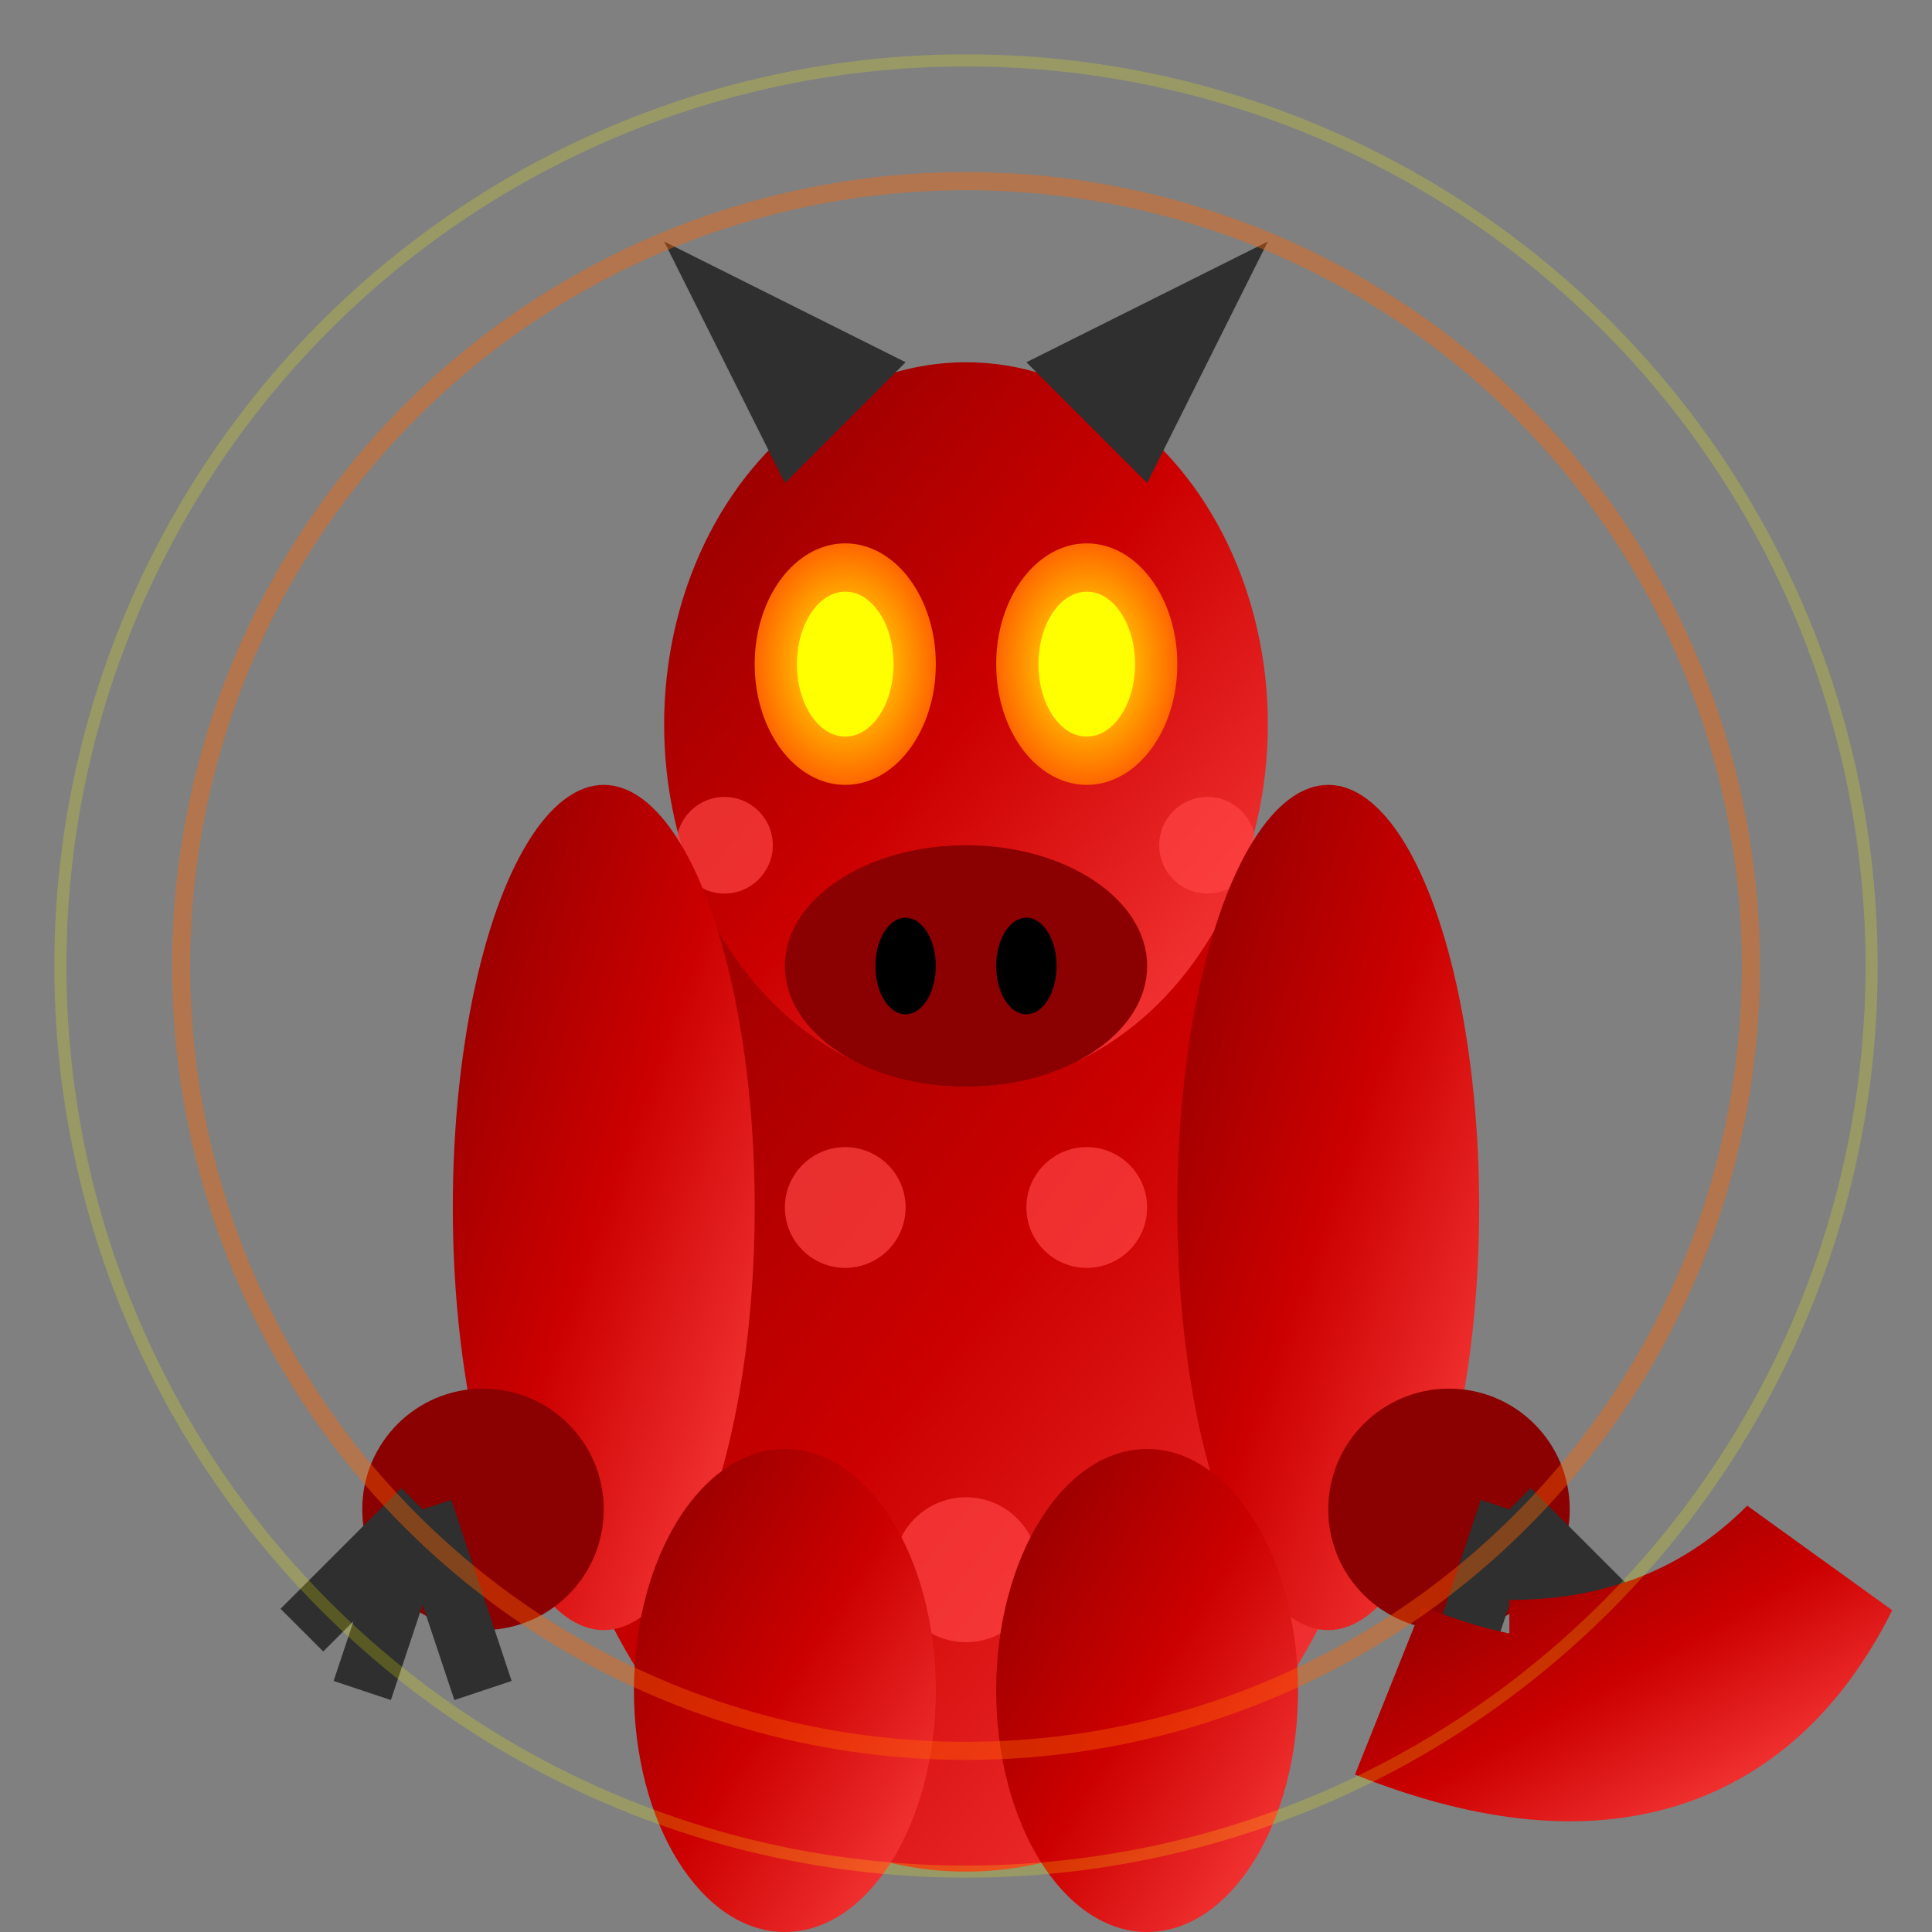 <svg width="32" height="32" viewBox="0 0 32 32" xmlns="http://www.w3.org/2000/svg">
  <rect x="0" y="0" width="32" height="32" fill="#808080" stroke="none"/>
  <!-- Dragonborn Male Character -->
  <defs>
    <linearGradient id="dragonbornScaleGradient" x1="0%" y1="0%" x2="100%" y2="100%">
      <stop offset="0%" stop-color="#8B0000"/>
      <stop offset="50%" stop-color="#CC0000"/>
      <stop offset="100%" stop-color="#FF4444"/>
    </linearGradient>
    <radialGradient id="dragonbornEyeGlow" cx="50%" cy="50%">
      <stop offset="0%" stop-color="#FFFF00"/>
      <stop offset="100%" stop-color="#FF6600"/>
    </radialGradient>
  </defs>
  
  <!-- Body -->
  <ellipse cx="16" cy="22" rx="7" ry="9" fill="url(#dragonbornScaleGradient)"/>
  
  <!-- Head (dragon-like) -->
  <ellipse cx="16" cy="12" rx="5" ry="6" fill="url(#dragonbornScaleGradient)"/>
  
  <!-- Snout -->
  <ellipse cx="16" cy="16" rx="3" ry="2" fill="#8B0000"/>
  
  <!-- Horns -->
  <path d="M13 8 L11 4 L15 6 Z" fill="#2F2F2F"/>
  <path d="M19 8 L21 4 L17 6 Z" fill="#2F2F2F"/>
  
  <!-- Eyes (Dragon fire) -->
  <ellipse cx="14" cy="11" rx="1.5" ry="2" fill="url(#dragonbornEyeGlow)"/>
  <ellipse cx="18" cy="11" rx="1.5" ry="2" fill="url(#dragonbornEyeGlow)"/>
  <ellipse cx="14" cy="11" rx="0.8" ry="1.2" fill="#FFFF00"/>
  <ellipse cx="18" cy="11" rx="0.8" ry="1.2" fill="#FFFF00"/>
  
  <!-- Nostrils -->
  <ellipse cx="15" cy="16" rx="0.5" ry="0.8" fill="#000000"/>
  <ellipse cx="17" cy="16" rx="0.5" ry="0.8" fill="#000000"/>
  
  <!-- Scale details -->
  <circle cx="12" cy="14" r="0.8" fill="#FF4444" opacity="0.7"/>
  <circle cx="20" cy="14" r="0.8" fill="#FF4444" opacity="0.7"/>
  <circle cx="14" cy="20" r="1" fill="#FF4444" opacity="0.7"/>
  <circle cx="18" cy="20" r="1" fill="#FF4444" opacity="0.7"/>
  <circle cx="16" cy="26" r="1.2" fill="#FF4444" opacity="0.7"/>
  
  <!-- Arms -->
  <ellipse cx="10" cy="20" rx="2.5" ry="7" fill="url(#dragonbornScaleGradient)"/>
  <ellipse cx="22" cy="20" rx="2.5" ry="7" fill="url(#dragonbornScaleGradient)"/>
  
  <!-- Clawed hands -->
  <circle cx="8" cy="25" r="2" fill="#8B0000"/>
  <circle cx="24" cy="25" r="2" fill="#8B0000"/>
  <path d="M7 25 L5 27 M7 25 L6 28 M7 25 L8 28" 
        stroke="#2F2F2F" stroke-width="1"/>
  <path d="M25 25 L27 27 M25 25 L26 28 M25 25 L24 28" 
        stroke="#2F2F2F" stroke-width="1"/>
  
  <!-- Legs -->
  <ellipse cx="13" cy="28" rx="2.5" ry="4" fill="url(#dragonbornScaleGradient)"/>
  <ellipse cx="19" cy="28" rx="2.5" ry="4" fill="url(#dragonbornScaleGradient)"/>
  
  <!-- Tail -->
  <path d="M23 28 Q28 30 30 26 Q28 28 25 28" 
        stroke="url(#dragonbornScaleGradient)" stroke-width="3" fill="none"/>
  
  <!-- Dragon heritage aura -->
  <circle cx="16" cy="16" r="13" fill="none" stroke="#FF6600" stroke-width="0.3" opacity="0.4"/>
  <circle cx="16" cy="16" r="15" fill="none" stroke="#FFFF00" stroke-width="0.2" opacity="0.2"/>
</svg>
